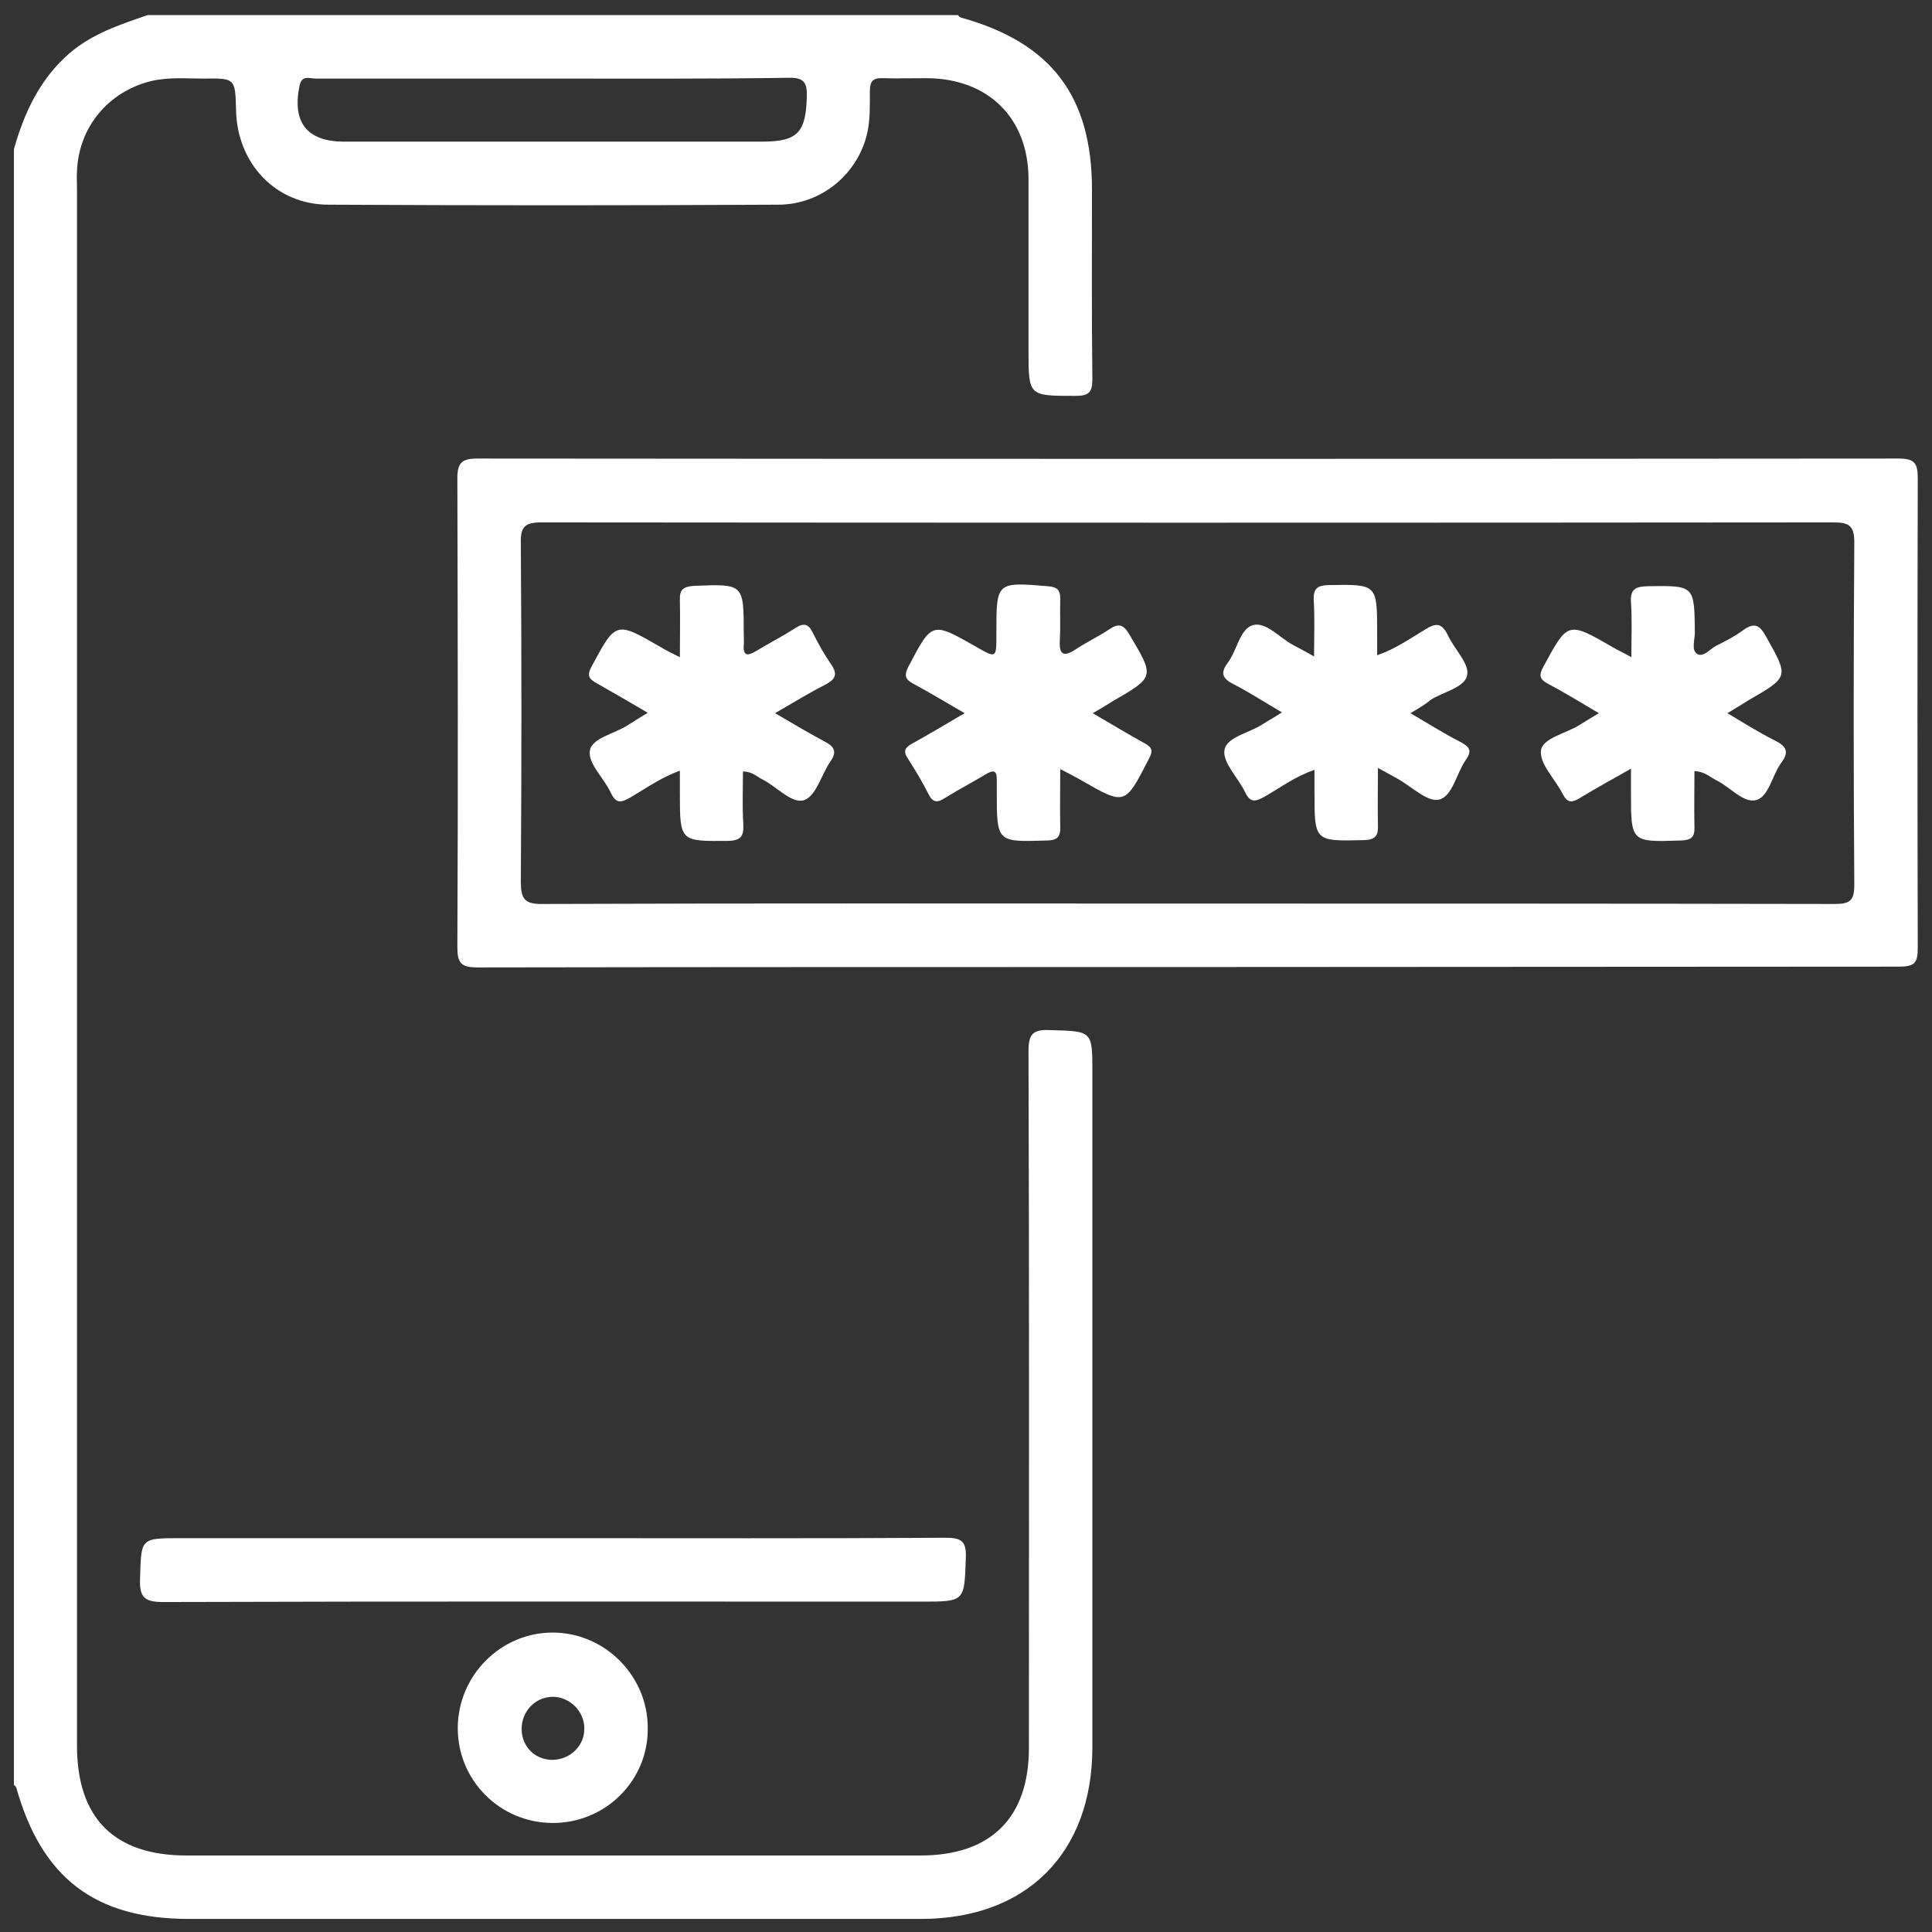 <svg width="73" height="73" viewBox="0 0 73 73" fill="none" xmlns="http://www.w3.org/2000/svg">
<rect x="0" y="0" width="73" height="73" fill="#333333" stroke="none"/>
<path d="M36.194 0.571C36.224 0.601 36.254 0.646 36.299 0.661C39.716 1.605 41.26 3.628 41.26 7.165C41.26 9.548 41.245 11.946 41.275 14.329C41.275 14.823 41.14 14.958 40.645 14.958C38.862 14.958 38.862 14.973 38.862 13.235C38.862 11.076 38.862 8.933 38.862 6.775C38.862 4.467 37.348 2.969 35.025 2.954C34.471 2.954 33.901 2.969 33.347 2.954C32.972 2.939 32.867 3.089 32.867 3.448C32.867 3.958 32.882 4.482 32.777 4.992C32.433 6.566 31.039 7.734 29.405 7.734C23.741 7.764 18.076 7.764 12.411 7.734C10.432 7.734 8.964 6.191 8.919 4.168C8.889 2.954 8.889 2.954 7.69 2.969C7.031 2.969 6.386 2.909 5.727 3.059C4.108 3.448 2.969 4.797 2.909 6.476C2.894 6.685 2.909 6.895 2.909 7.105C2.909 26.723 2.909 46.34 2.909 65.957C2.909 68.7 4.318 70.109 7.046 70.109C16.292 70.109 25.539 70.109 34.786 70.109C37.438 70.109 38.877 68.685 38.877 66.047C38.877 57.265 38.892 48.498 38.862 39.716C38.862 39.071 39.027 38.892 39.671 38.922C41.275 38.967 41.275 38.937 41.275 40.525C41.275 49.023 41.275 57.52 41.275 66.017C41.275 70.019 38.787 72.506 34.801 72.506C25.584 72.506 16.352 72.506 7.135 72.506C3.599 72.506 1.575 70.963 0.616 67.546C0.601 67.501 0.556 67.471 0.526 67.441C0.526 46.834 0.526 26.228 0.526 5.636C0.916 4.258 1.5 2.999 2.61 2.025C3.479 1.275 4.528 0.931 5.577 0.571C15.783 0.571 25.988 0.571 36.194 0.571ZM20.953 2.969C20.324 2.969 19.694 2.969 19.065 2.969C16.682 2.969 14.299 2.969 11.916 2.969C11.706 2.969 11.407 2.819 11.317 3.239C11.032 4.632 11.601 5.352 13.01 5.352C18.27 5.352 23.531 5.352 28.791 5.352C30.14 5.352 30.454 5.007 30.485 3.643C30.5 3.104 30.365 2.924 29.795 2.939C26.843 2.984 23.905 2.969 20.953 2.969Z" fill="white"/>
<path d="M44.871 36.539C35.925 36.539 26.992 36.539 18.046 36.554C17.416 36.554 17.281 36.389 17.281 35.774C17.311 29.87 17.296 23.98 17.281 18.075C17.281 17.491 17.446 17.326 18.031 17.326C35.94 17.341 53.834 17.341 71.742 17.326C72.357 17.326 72.462 17.521 72.462 18.075C72.447 23.995 72.447 29.915 72.462 35.834C72.462 36.389 72.327 36.524 71.772 36.524C62.795 36.524 53.834 36.539 44.871 36.539ZM44.886 34.141C53.039 34.141 61.177 34.141 69.33 34.156C69.914 34.156 70.064 34.021 70.064 33.422C70.034 29.12 70.034 24.804 70.064 20.503C70.064 19.859 69.869 19.739 69.27 19.739C52.994 19.754 36.734 19.754 20.458 19.739C19.844 19.739 19.664 19.889 19.679 20.518C19.709 24.774 19.709 29.045 19.679 33.302C19.679 33.961 19.814 34.171 20.518 34.156C28.641 34.126 36.764 34.141 44.886 34.141Z" fill="white"/>
<path d="M20.878 58.119C25.824 58.119 30.754 58.134 35.7 58.104C36.269 58.104 36.524 58.179 36.494 58.854C36.434 60.517 36.479 60.517 34.801 60.517C25.254 60.517 15.708 60.502 6.161 60.532C5.442 60.532 5.262 60.337 5.292 59.633C5.337 58.119 5.292 58.119 6.836 58.119C11.527 58.119 16.202 58.119 20.878 58.119Z" fill="white"/>
<path d="M20.864 68.88C18.886 68.865 17.297 67.276 17.297 65.298C17.297 63.305 18.93 61.671 20.909 61.686C22.857 61.701 24.475 63.32 24.475 65.283C24.505 67.276 22.872 68.895 20.864 68.88ZM22.078 65.298C22.078 64.653 21.508 64.099 20.864 64.114C20.204 64.129 19.695 64.683 19.71 65.358C19.725 66.002 20.219 66.497 20.879 66.497C21.553 66.482 22.093 65.957 22.078 65.298Z" fill="white"/>
<path d="M41.289 26.947C42.009 27.367 42.623 27.742 43.253 28.086C43.553 28.251 43.568 28.386 43.403 28.686C42.503 30.439 42.518 30.439 40.825 29.465C40.615 29.345 40.39 29.225 40.061 29.06C40.061 29.855 40.046 30.544 40.061 31.248C40.076 31.653 39.911 31.758 39.536 31.758C37.663 31.818 37.663 31.818 37.663 29.93C37.663 29.765 37.663 29.6 37.663 29.435C37.663 29.09 37.513 29.105 37.273 29.24C36.749 29.555 36.209 29.84 35.7 30.154C35.445 30.319 35.265 30.349 35.1 30.035C34.86 29.555 34.576 29.09 34.291 28.641C34.111 28.371 34.216 28.236 34.456 28.101C35.085 27.757 35.7 27.382 36.449 26.947C35.745 26.543 35.13 26.168 34.516 25.838C34.201 25.673 34.156 25.524 34.321 25.194C35.22 23.485 35.205 23.485 36.868 24.43C37.648 24.879 37.648 24.879 37.648 23.98C37.648 23.95 37.648 23.935 37.648 23.905C37.648 21.987 37.648 21.987 39.611 22.152C39.941 22.182 40.061 22.287 40.061 22.616C40.046 23.126 40.076 23.65 40.046 24.16C40.016 24.669 40.121 24.879 40.645 24.535C41.05 24.265 41.499 24.055 41.904 23.785C42.234 23.56 42.428 23.56 42.668 23.965C43.627 25.584 43.642 25.569 42.039 26.498C41.844 26.618 41.634 26.753 41.289 26.947Z" fill="white"/>
<path d="M53.294 26.947C53.954 27.337 54.553 27.712 55.167 28.026C55.497 28.206 55.647 28.341 55.392 28.701C55.033 29.21 54.883 30.095 54.373 30.214C53.939 30.319 53.339 29.72 52.8 29.42C52.605 29.315 52.395 29.195 52.065 29.015C52.065 29.78 52.05 30.469 52.065 31.159C52.08 31.548 52.005 31.728 51.541 31.743C49.667 31.788 49.667 31.803 49.667 29.915C49.667 29.66 49.667 29.405 49.667 29.09C48.948 29.33 48.394 29.75 47.794 30.095C47.449 30.289 47.24 30.349 47.045 29.93C46.79 29.39 46.191 28.821 46.266 28.341C46.34 27.846 47.21 27.697 47.704 27.367C47.914 27.232 48.139 27.112 48.438 26.917C47.794 26.543 47.225 26.168 46.64 25.868C46.221 25.658 46.071 25.464 46.4 25.029C46.745 24.564 46.85 23.755 47.344 23.62C47.839 23.485 48.349 24.1 48.858 24.37C49.083 24.489 49.308 24.609 49.652 24.804C49.652 24.025 49.682 23.335 49.638 22.661C49.623 22.227 49.787 22.122 50.192 22.107C52.035 22.077 52.035 22.062 52.035 23.905C52.035 24.16 52.035 24.415 52.035 24.759C52.725 24.52 53.279 24.13 53.849 23.785C54.253 23.53 54.478 23.53 54.703 23.995C54.943 24.52 55.527 25.074 55.437 25.509C55.347 25.988 54.523 26.138 54.044 26.453C53.834 26.633 53.594 26.767 53.294 26.947Z" fill="white"/>
<path d="M29.286 26.947C29.975 27.352 30.56 27.697 31.144 28.011C31.489 28.191 31.654 28.371 31.384 28.761C31.039 29.255 30.845 30.064 30.395 30.229C29.93 30.394 29.361 29.735 28.836 29.465C28.611 29.36 28.432 29.15 28.072 29.15C28.072 29.825 28.042 30.499 28.087 31.159C28.102 31.593 27.997 31.758 27.517 31.773C25.689 31.788 25.689 31.803 25.689 29.959C25.689 29.705 25.689 29.45 25.689 29.12C24.985 29.375 24.415 29.78 23.831 30.124C23.486 30.319 23.291 30.394 23.081 29.959C22.827 29.405 22.212 28.851 22.287 28.371C22.362 27.876 23.231 27.727 23.726 27.397C23.936 27.262 24.16 27.127 24.475 26.932C23.786 26.528 23.171 26.168 22.557 25.823C22.257 25.658 22.167 25.538 22.347 25.194C23.276 23.47 23.261 23.47 24.955 24.445C25.15 24.564 25.36 24.669 25.689 24.834C25.689 24.055 25.704 23.366 25.689 22.676C25.674 22.286 25.809 22.166 26.214 22.137C28.102 22.062 28.102 22.047 28.102 23.95C28.102 24.085 28.117 24.235 28.102 24.37C28.072 24.789 28.252 24.789 28.552 24.609C29.046 24.31 29.571 24.04 30.065 23.725C30.38 23.515 30.56 23.59 30.71 23.905C30.919 24.325 31.144 24.729 31.414 25.119C31.669 25.494 31.549 25.673 31.189 25.868C30.56 26.183 29.99 26.543 29.286 26.947Z" fill="white"/>
<path d="M65.268 26.947C65.897 27.322 66.467 27.681 67.066 27.981C67.486 28.191 67.621 28.401 67.306 28.82C66.961 29.285 66.841 30.094 66.362 30.229C65.882 30.364 65.373 29.735 64.848 29.48C64.609 29.36 64.399 29.15 64.024 29.135C64.024 29.84 64.009 30.529 64.024 31.233C64.039 31.623 63.919 31.743 63.514 31.758C61.626 31.818 61.626 31.833 61.626 29.945C61.626 29.69 61.626 29.435 61.626 29.045C60.937 29.435 60.307 29.78 59.693 30.154C59.393 30.334 59.228 30.349 59.048 30.005C58.764 29.435 58.164 28.866 58.224 28.356C58.284 27.891 59.168 27.712 59.678 27.397C59.888 27.262 60.113 27.127 60.412 26.947C59.723 26.543 59.123 26.168 58.494 25.838C58.179 25.673 58.134 25.523 58.314 25.194C59.243 23.485 59.228 23.47 60.922 24.445C61.117 24.564 61.327 24.654 61.641 24.834C61.641 24.07 61.671 23.41 61.626 22.751C61.596 22.286 61.776 22.166 62.226 22.151C64.024 22.122 64.024 22.107 64.039 23.905C64.039 24.175 63.904 24.549 64.114 24.699C64.354 24.864 64.609 24.519 64.848 24.399C65.208 24.22 65.553 24.04 65.882 23.8C66.302 23.5 66.497 23.635 66.722 24.04C67.591 25.583 67.606 25.568 66.077 26.453C65.837 26.602 65.598 26.752 65.268 26.947Z" fill="white"/>
</svg>
